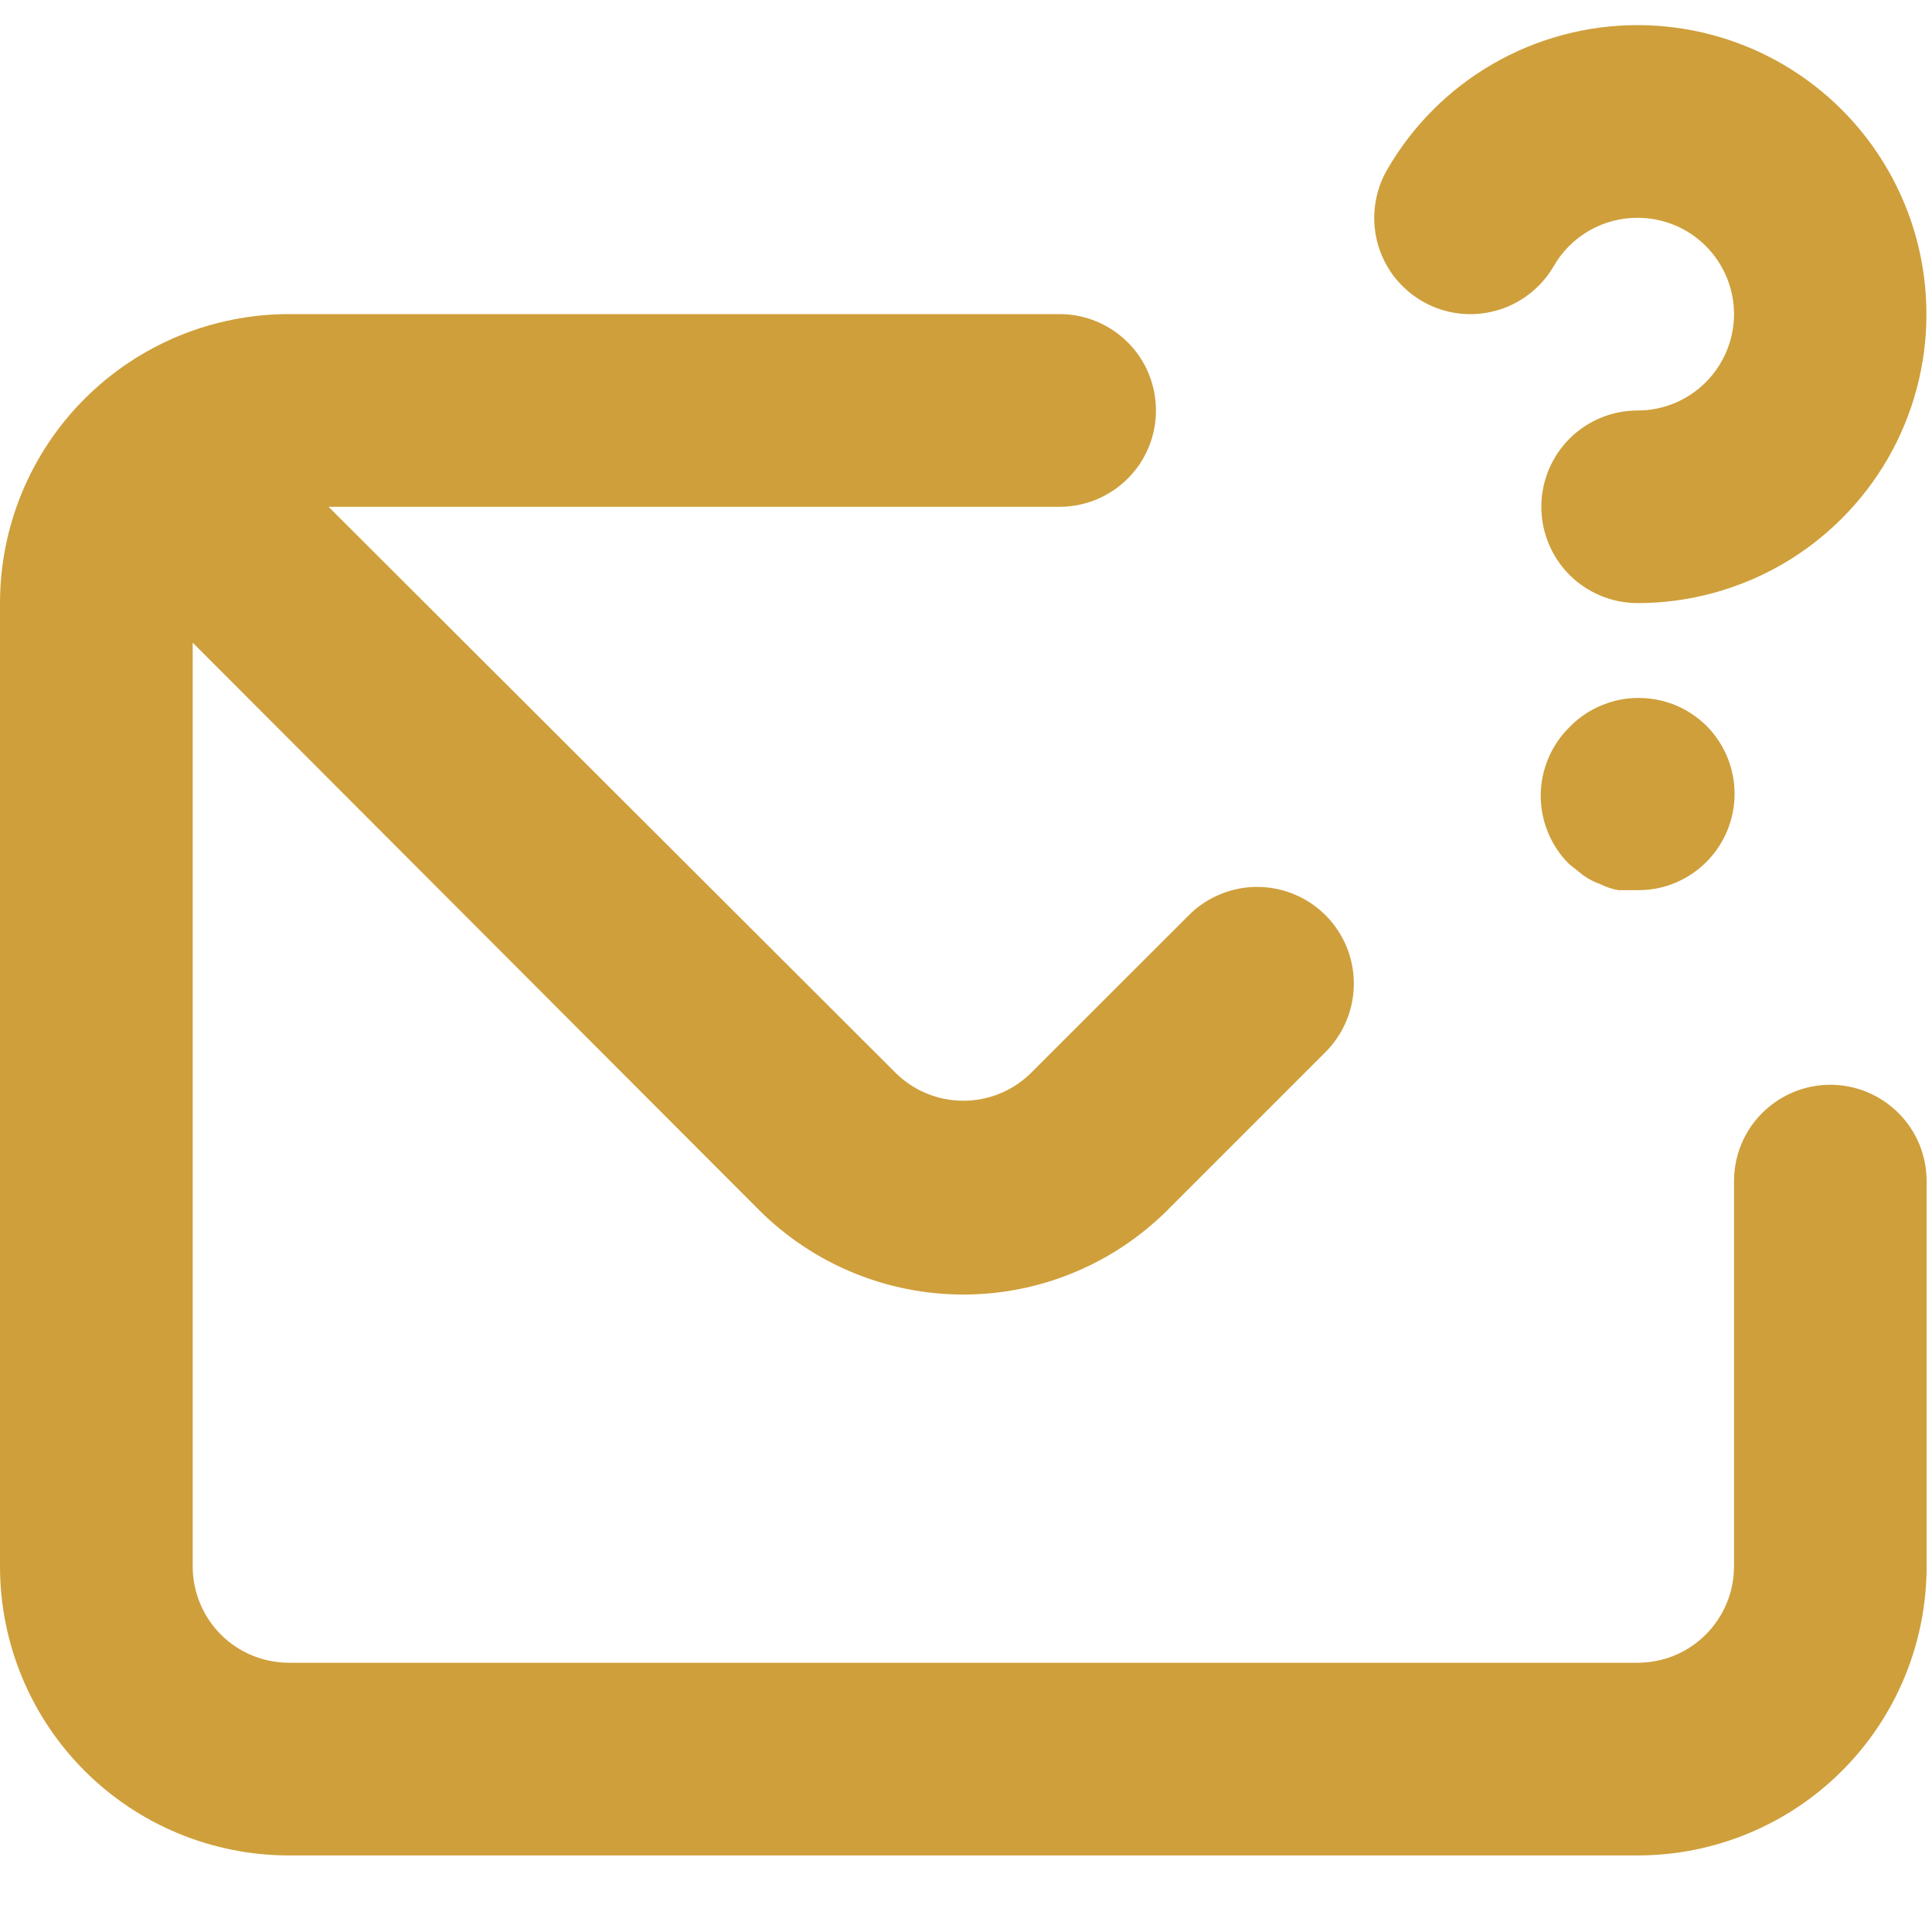 <svg width="19" height="19" viewBox="0 0 19 19" fill="none" xmlns="http://www.w3.org/2000/svg">
<path d="M13.993 2.966C14.21 3.09 14.468 3.122 14.709 3.056C14.95 2.991 15.156 2.832 15.281 2.615C15.364 2.471 15.485 2.351 15.629 2.268C15.774 2.185 15.938 2.141 16.105 2.142C16.357 2.142 16.598 2.242 16.775 2.419C16.953 2.597 17.053 2.838 17.053 3.089C17.053 3.34 16.953 3.581 16.775 3.759C16.598 3.937 16.357 4.037 16.105 4.037C15.854 4.037 15.613 4.136 15.435 4.314C15.258 4.492 15.158 4.733 15.158 4.984C15.158 5.235 15.258 5.476 15.435 5.654C15.613 5.831 15.854 5.931 16.105 5.931C16.604 5.931 17.094 5.799 17.526 5.55C17.958 5.3 18.316 4.941 18.566 4.509C18.815 4.077 18.946 3.587 18.945 3.088C18.945 2.589 18.814 2.099 18.564 1.667C18.315 1.235 17.956 0.877 17.524 0.627C17.092 0.378 16.602 0.247 16.103 0.247C15.604 0.247 15.114 0.379 14.682 0.628C14.25 0.877 13.892 1.236 13.642 1.668C13.579 1.776 13.539 1.896 13.523 2.02C13.506 2.143 13.515 2.269 13.547 2.39C13.58 2.511 13.636 2.624 13.712 2.723C13.789 2.821 13.884 2.904 13.993 2.966ZM18 10.668C17.749 10.668 17.508 10.768 17.33 10.946C17.152 11.123 17.053 11.364 17.053 11.616V15.405C17.053 15.656 16.953 15.897 16.775 16.075C16.598 16.253 16.357 16.352 16.105 16.352H2.842C2.591 16.352 2.35 16.253 2.172 16.075C1.995 15.897 1.895 15.656 1.895 15.405V6.32L7.465 11.9C7.998 12.432 8.721 12.731 9.474 12.731C10.227 12.731 10.949 12.432 11.482 11.9L13.036 10.346C13.124 10.258 13.194 10.153 13.242 10.037C13.29 9.922 13.314 9.798 13.314 9.673C13.314 9.548 13.29 9.425 13.242 9.309C13.194 9.194 13.124 9.089 13.036 9.001C12.947 8.912 12.843 8.842 12.727 8.795C12.612 8.747 12.488 8.722 12.363 8.722C12.238 8.722 12.114 8.747 11.999 8.795C11.884 8.842 11.779 8.912 11.691 9.001L10.137 10.554C9.96 10.728 9.722 10.825 9.474 10.825C9.226 10.825 8.988 10.728 8.811 10.554L3.231 4.984H10.421C10.672 4.984 10.913 4.884 11.091 4.706C11.269 4.529 11.368 4.288 11.368 4.037C11.368 3.785 11.269 3.544 11.091 3.367C10.913 3.189 10.672 3.089 10.421 3.089H2.842C2.088 3.089 1.365 3.389 0.832 3.922C0.299 4.455 0 5.178 0 5.931V15.405C0 16.159 0.299 16.882 0.832 17.415C1.365 17.948 2.088 18.247 2.842 18.247H16.105C16.859 18.247 17.582 17.948 18.115 17.415C18.648 16.882 18.947 16.159 18.947 15.405V11.616C18.947 11.364 18.848 11.123 18.67 10.946C18.492 10.768 18.251 10.668 18 10.668ZM15.433 7.153C15.344 7.241 15.273 7.346 15.225 7.462C15.177 7.577 15.152 7.701 15.152 7.826C15.152 7.951 15.177 8.075 15.225 8.19C15.273 8.306 15.344 8.411 15.433 8.499L15.575 8.612C15.627 8.648 15.685 8.677 15.745 8.698C15.799 8.725 15.856 8.744 15.916 8.754H16.105C16.293 8.756 16.478 8.701 16.634 8.597C16.791 8.493 16.914 8.344 16.986 8.17C17.058 7.997 17.077 7.805 17.04 7.621C17.003 7.436 16.912 7.267 16.778 7.134C16.689 7.047 16.583 6.978 16.467 6.931C16.351 6.885 16.226 6.862 16.101 6.864C15.976 6.865 15.853 6.892 15.738 6.942C15.623 6.991 15.519 7.063 15.433 7.153Z" fill="#CF9F3B"/>
</svg>
